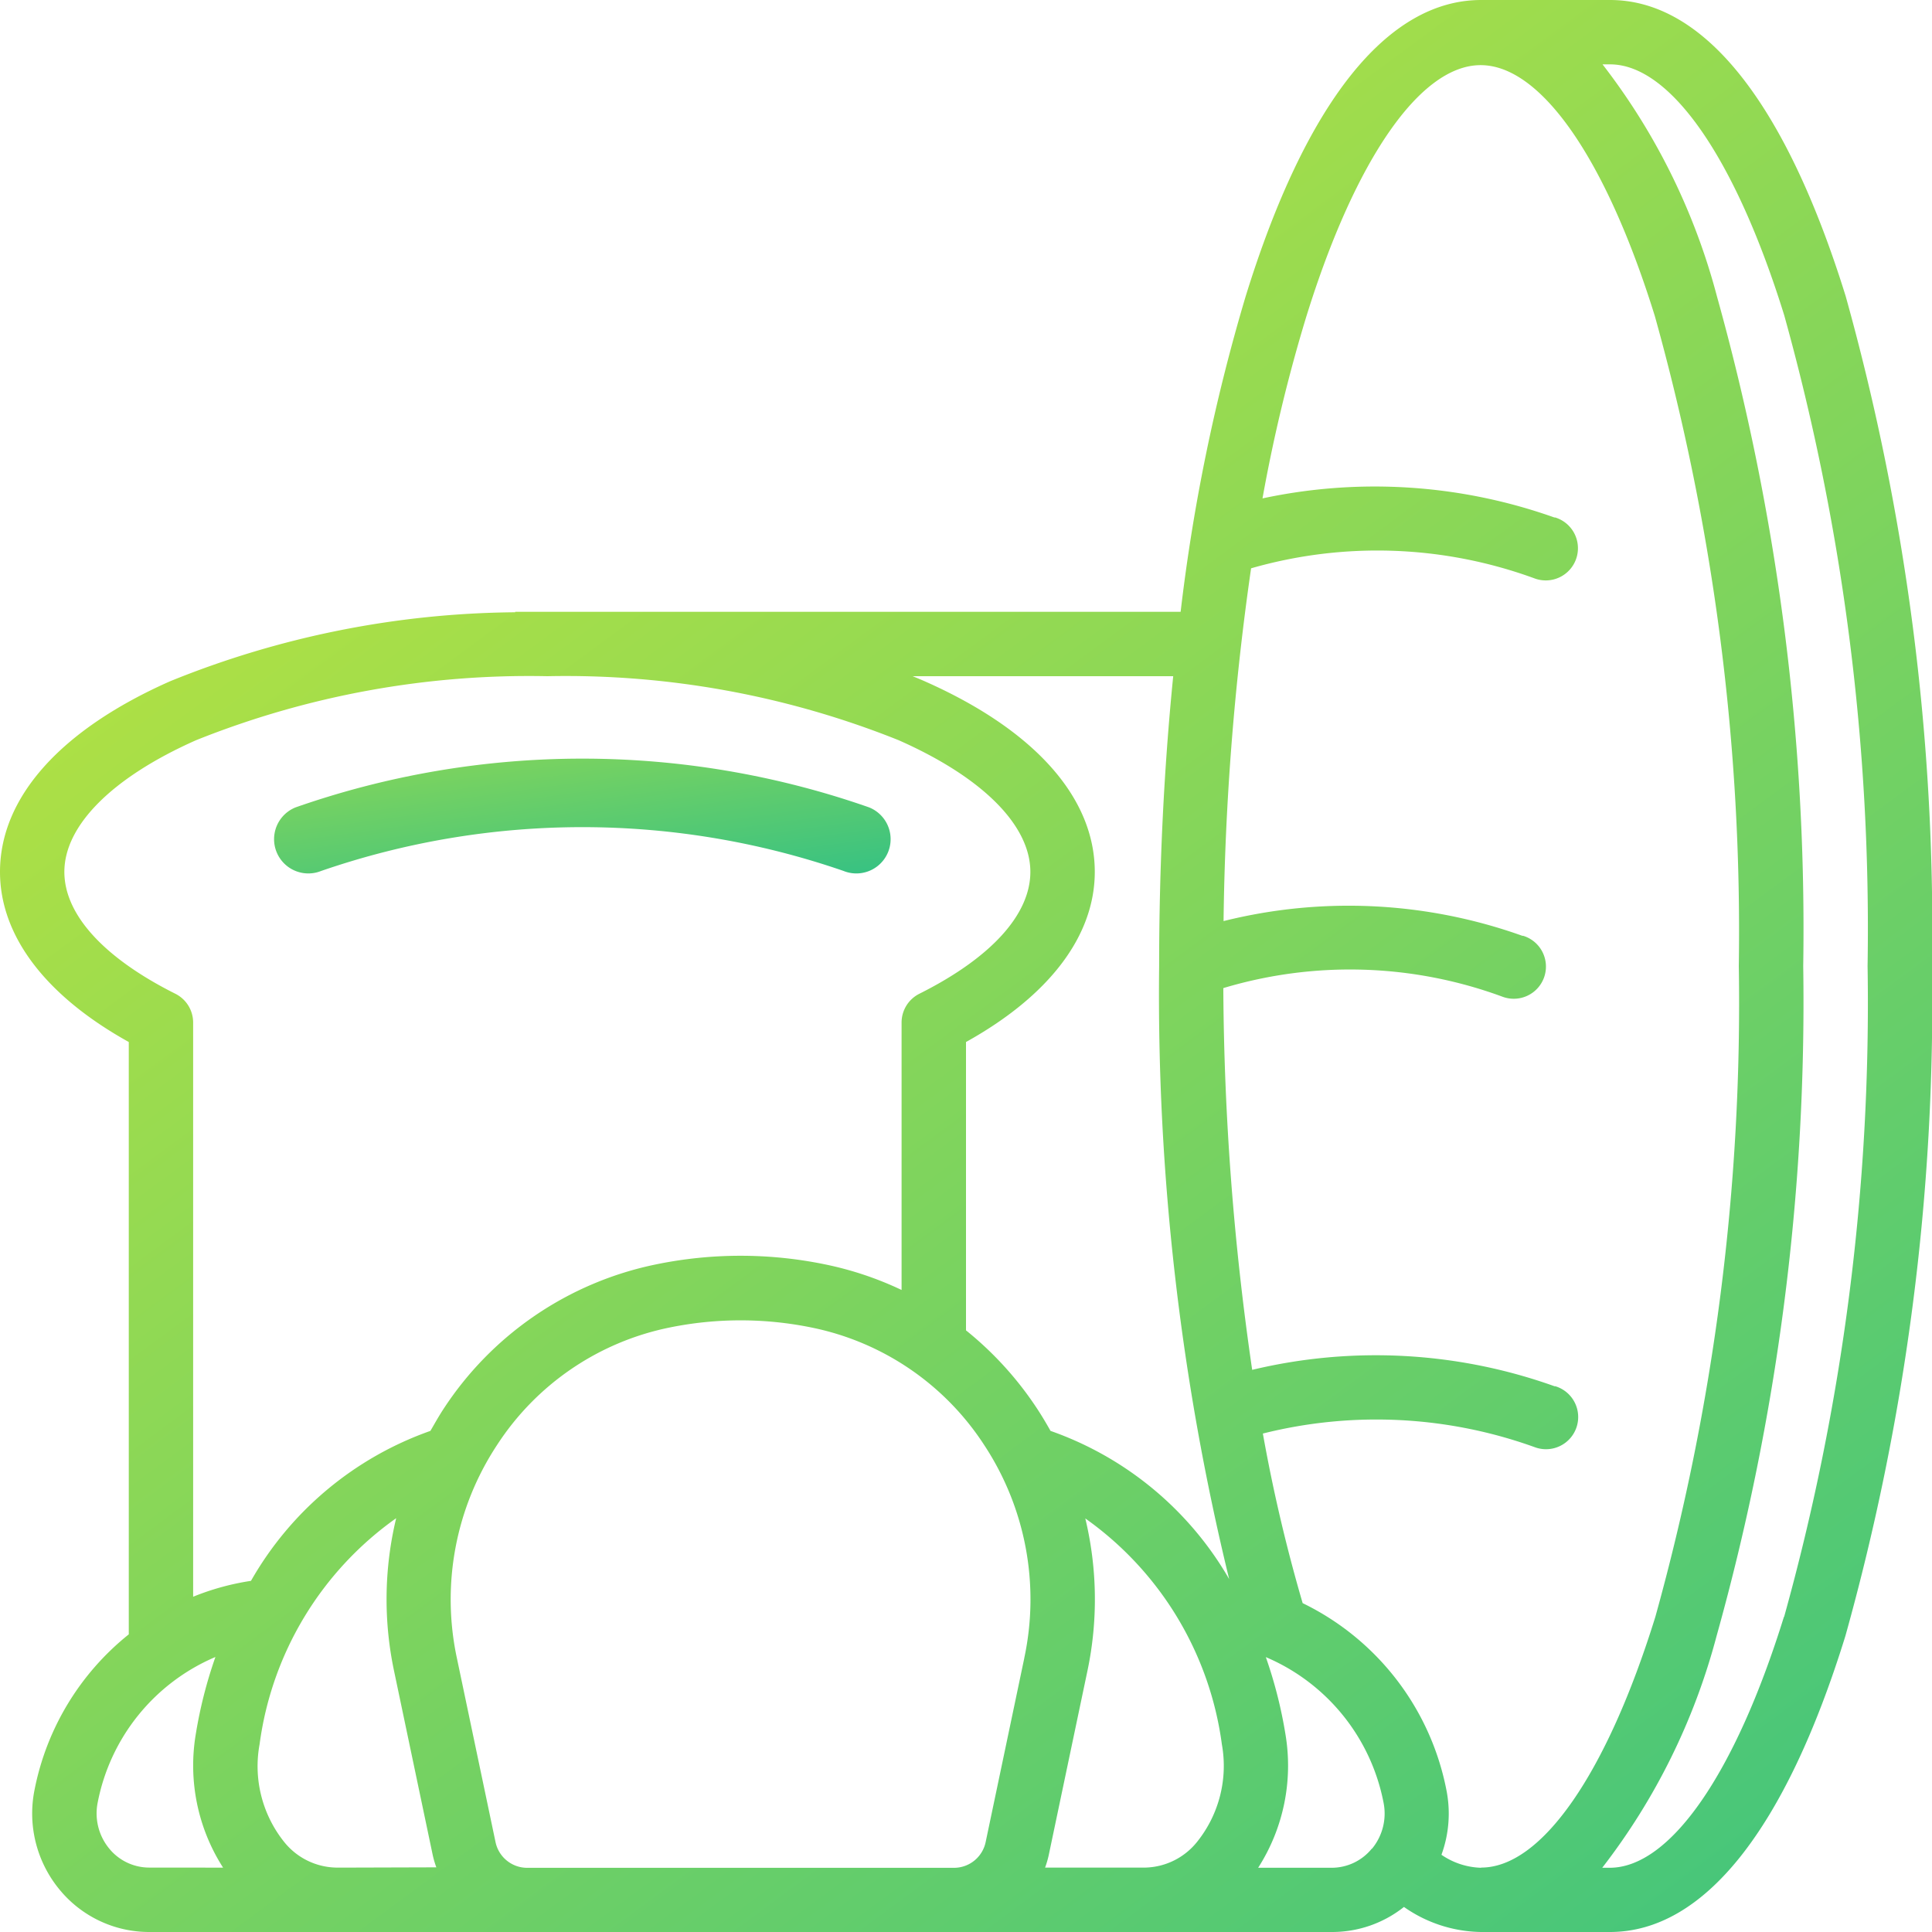 <svg xmlns="http://www.w3.org/2000/svg" xmlns:xlink="http://www.w3.org/1999/xlink" width="32" height="32" viewBox="0 0 32 32">
  <defs>
    <linearGradient id="linear-gradient" x1="1.307" y1="1" x2="-0.145" y2="-0.968" gradientUnits="objectBoundingBox">
      <stop offset="0" stop-color="#2cbf88"/>
      <stop offset="1" stop-color="#b9e33f"/>
      <stop offset="1" stop-color="#2cbf88"/>
      <stop offset="1" stop-color="#b9e33f"/>
      <stop offset="1"/>
    </linearGradient>
    <linearGradient id="linear-gradient-2" x1="1.307" y1="1" x2="-0.145" y2="-0.968" gradientUnits="objectBoundingBox">
      <stop offset="0" stop-color="#2cbf88"/>
      <stop offset="0.562" stop-color="#b9e33f"/>
      <stop offset="1" stop-color="#2cbf88"/>
      <stop offset="1" stop-color="#b9e33f"/>
      <stop offset="1"/>
    </linearGradient>
  </defs>
  <g id="Grupo_257" data-name="Grupo 257" transform="translate(-315 -354.497)">
    <g id="bread2" transform="translate(315 354.497)">
      <path id="Caminho_102" data-name="Caminho 102" d="M89.434,207.05a.567.567,0,1,0,.418-1.055,14.374,14.374,0,0,0-9.495,0,.567.567,0,1,0,.418,1.055,13.26,13.26,0,0,1,8.66,0Z" transform="translate(-75.459 -192.623)" fill="url(#linear-gradient)"/>
      <path id="Caminho_103" data-name="Caminho 103" d="M42.667,16H40.533c-1.558,0-2.908,1.7-3.9,4.905a30.835,30.835,0,0,0-1.078,5.228H24.533v.008a15.5,15.5,0,0,0-5.716,1.143C17,28.088,16,29.209,16,30.441c0,1.059.754,2.052,2.133,2.818V43.07a4.379,4.379,0,0,0-1.562,2.581,1.979,1.979,0,0,0,.413,1.644A1.919,1.919,0,0,0,18.47,48H38.064a1.912,1.912,0,0,0,1.19-.415A2.273,2.273,0,0,0,40.533,48h2.133c1.558,0,2.908-1.7,3.9-4.905A39,39,0,0,0,48,32a39,39,0,0,0-1.43-11.095C45.574,17.7,44.224,16,42.667,16ZM18.47,46.933a.856.856,0,0,1-.662-.316.916.916,0,0,1-.19-.761,3.3,3.3,0,0,1,1.95-2.411,7.459,7.459,0,0,0-.324,1.271,3.135,3.135,0,0,0,.451,2.218Zm3.4,0h-.309A1.133,1.133,0,0,1,20.7,46.5a2.008,2.008,0,0,1-.4-1.612,5.473,5.473,0,0,1,2.262-3.742,5.743,5.743,0,0,0-.034,2.536l.64,3.047a1.57,1.57,0,0,0,.059.2ZM23.129,39.7a5.539,5.539,0,0,0-2.972,2.484,4.2,4.2,0,0,0-.958.263V32.937a.533.533,0,0,0-.294-.477c-1.186-.594-1.839-1.312-1.839-2.019,0-.773.8-1.568,2.182-2.181a14.821,14.821,0,0,1,5.818-1.06,14.819,14.819,0,0,1,5.818,1.06c1.387.613,2.182,1.408,2.182,2.181,0,.708-.653,1.425-1.839,2.019a.533.533,0,0,0-.294.477v4.429a5.529,5.529,0,0,0-1.273-.425,6.934,6.934,0,0,0-2.788,0,5.526,5.526,0,0,0-3.532,2.405C23.265,39.461,23.2,39.578,23.129,39.7Zm9.836,3.766-.64,3.047a.536.536,0,0,1-.522.424H24.73a.536.536,0,0,1-.522-.424l-.64-3.047a4.646,4.646,0,0,1,.664-3.531,4.466,4.466,0,0,1,2.853-1.946,5.873,5.873,0,0,1,2.362,0A4.466,4.466,0,0,1,32.3,39.932,4.646,4.646,0,0,1,32.965,43.463ZM35.833,46.5a1.132,1.132,0,0,1-.857.433H33.31a1.571,1.571,0,0,0,.059-.2l.64-3.047a5.743,5.743,0,0,0-.033-2.536,5.473,5.473,0,0,1,2.262,3.742A2.01,2.01,0,0,1,35.833,46.5ZM33.4,39.7c-.067-.119-.136-.236-.211-.351A5.638,5.638,0,0,0,32,38.035V33.259c1.379-.766,2.133-1.758,2.133-2.818,0-1.232-1-2.353-2.817-3.157-.065-.029-.133-.057-.2-.084h4.316c-.153,1.532-.233,3.147-.233,4.8a40.848,40.848,0,0,0,1.16,10.155A5.53,5.53,0,0,0,33.4,39.7Zm5.321,6.92a.856.856,0,0,1-.662.316H36.839a3.135,3.135,0,0,0,.451-2.218,7.464,7.464,0,0,0-.324-1.271,3.3,3.3,0,0,1,1.95,2.411.916.916,0,0,1-.19.761Zm1.808.316a1.216,1.216,0,0,1-.654-.215,1.987,1.987,0,0,0,.083-1.068,4.37,4.37,0,0,0-2.382-3.1,26.739,26.739,0,0,1-.659-2.809,7.731,7.731,0,0,1,4.509.228h0a.533.533,0,1,0,.337-1.011h0l-.006,0-.008,0a8.791,8.791,0,0,0-5.009-.272,45.185,45.185,0,0,1-.478-6.323,7.3,7.3,0,0,1,4.63.145h0a.533.533,0,1,0,.337-1.011h0l-.006,0-.008,0a8.554,8.554,0,0,0-4.949-.244,44.6,44.6,0,0,1,.456-5.843,7.573,7.573,0,0,1,4.7.169h0a.533.533,0,1,0,.337-1.011h0l-.006,0-.008,0a8.885,8.885,0,0,0-4.834-.316,26.246,26.246,0,0,1,.728-3.019c.808-2.6,1.886-4.157,2.885-4.157s2.077,1.553,2.885,4.155A37.923,37.923,0,0,1,44.8,32a37.922,37.922,0,0,1-1.382,10.779C42.611,45.38,41.532,46.933,40.533,46.933Zm5.018-4.155c-.807,2.6-1.886,4.155-2.885,4.155h-.124a10.751,10.751,0,0,0,1.894-3.839A39,39,0,0,0,45.867,32a39,39,0,0,0-1.43-11.095,10.751,10.751,0,0,0-1.894-3.839h.124c1,0,2.077,1.553,2.885,4.155A37.924,37.924,0,0,1,46.933,32,37.922,37.922,0,0,1,45.551,42.779Z" transform="translate(-16 -16)" fill="url(#linear-gradient-2)"/>
    </g>
  </g>
</svg>
